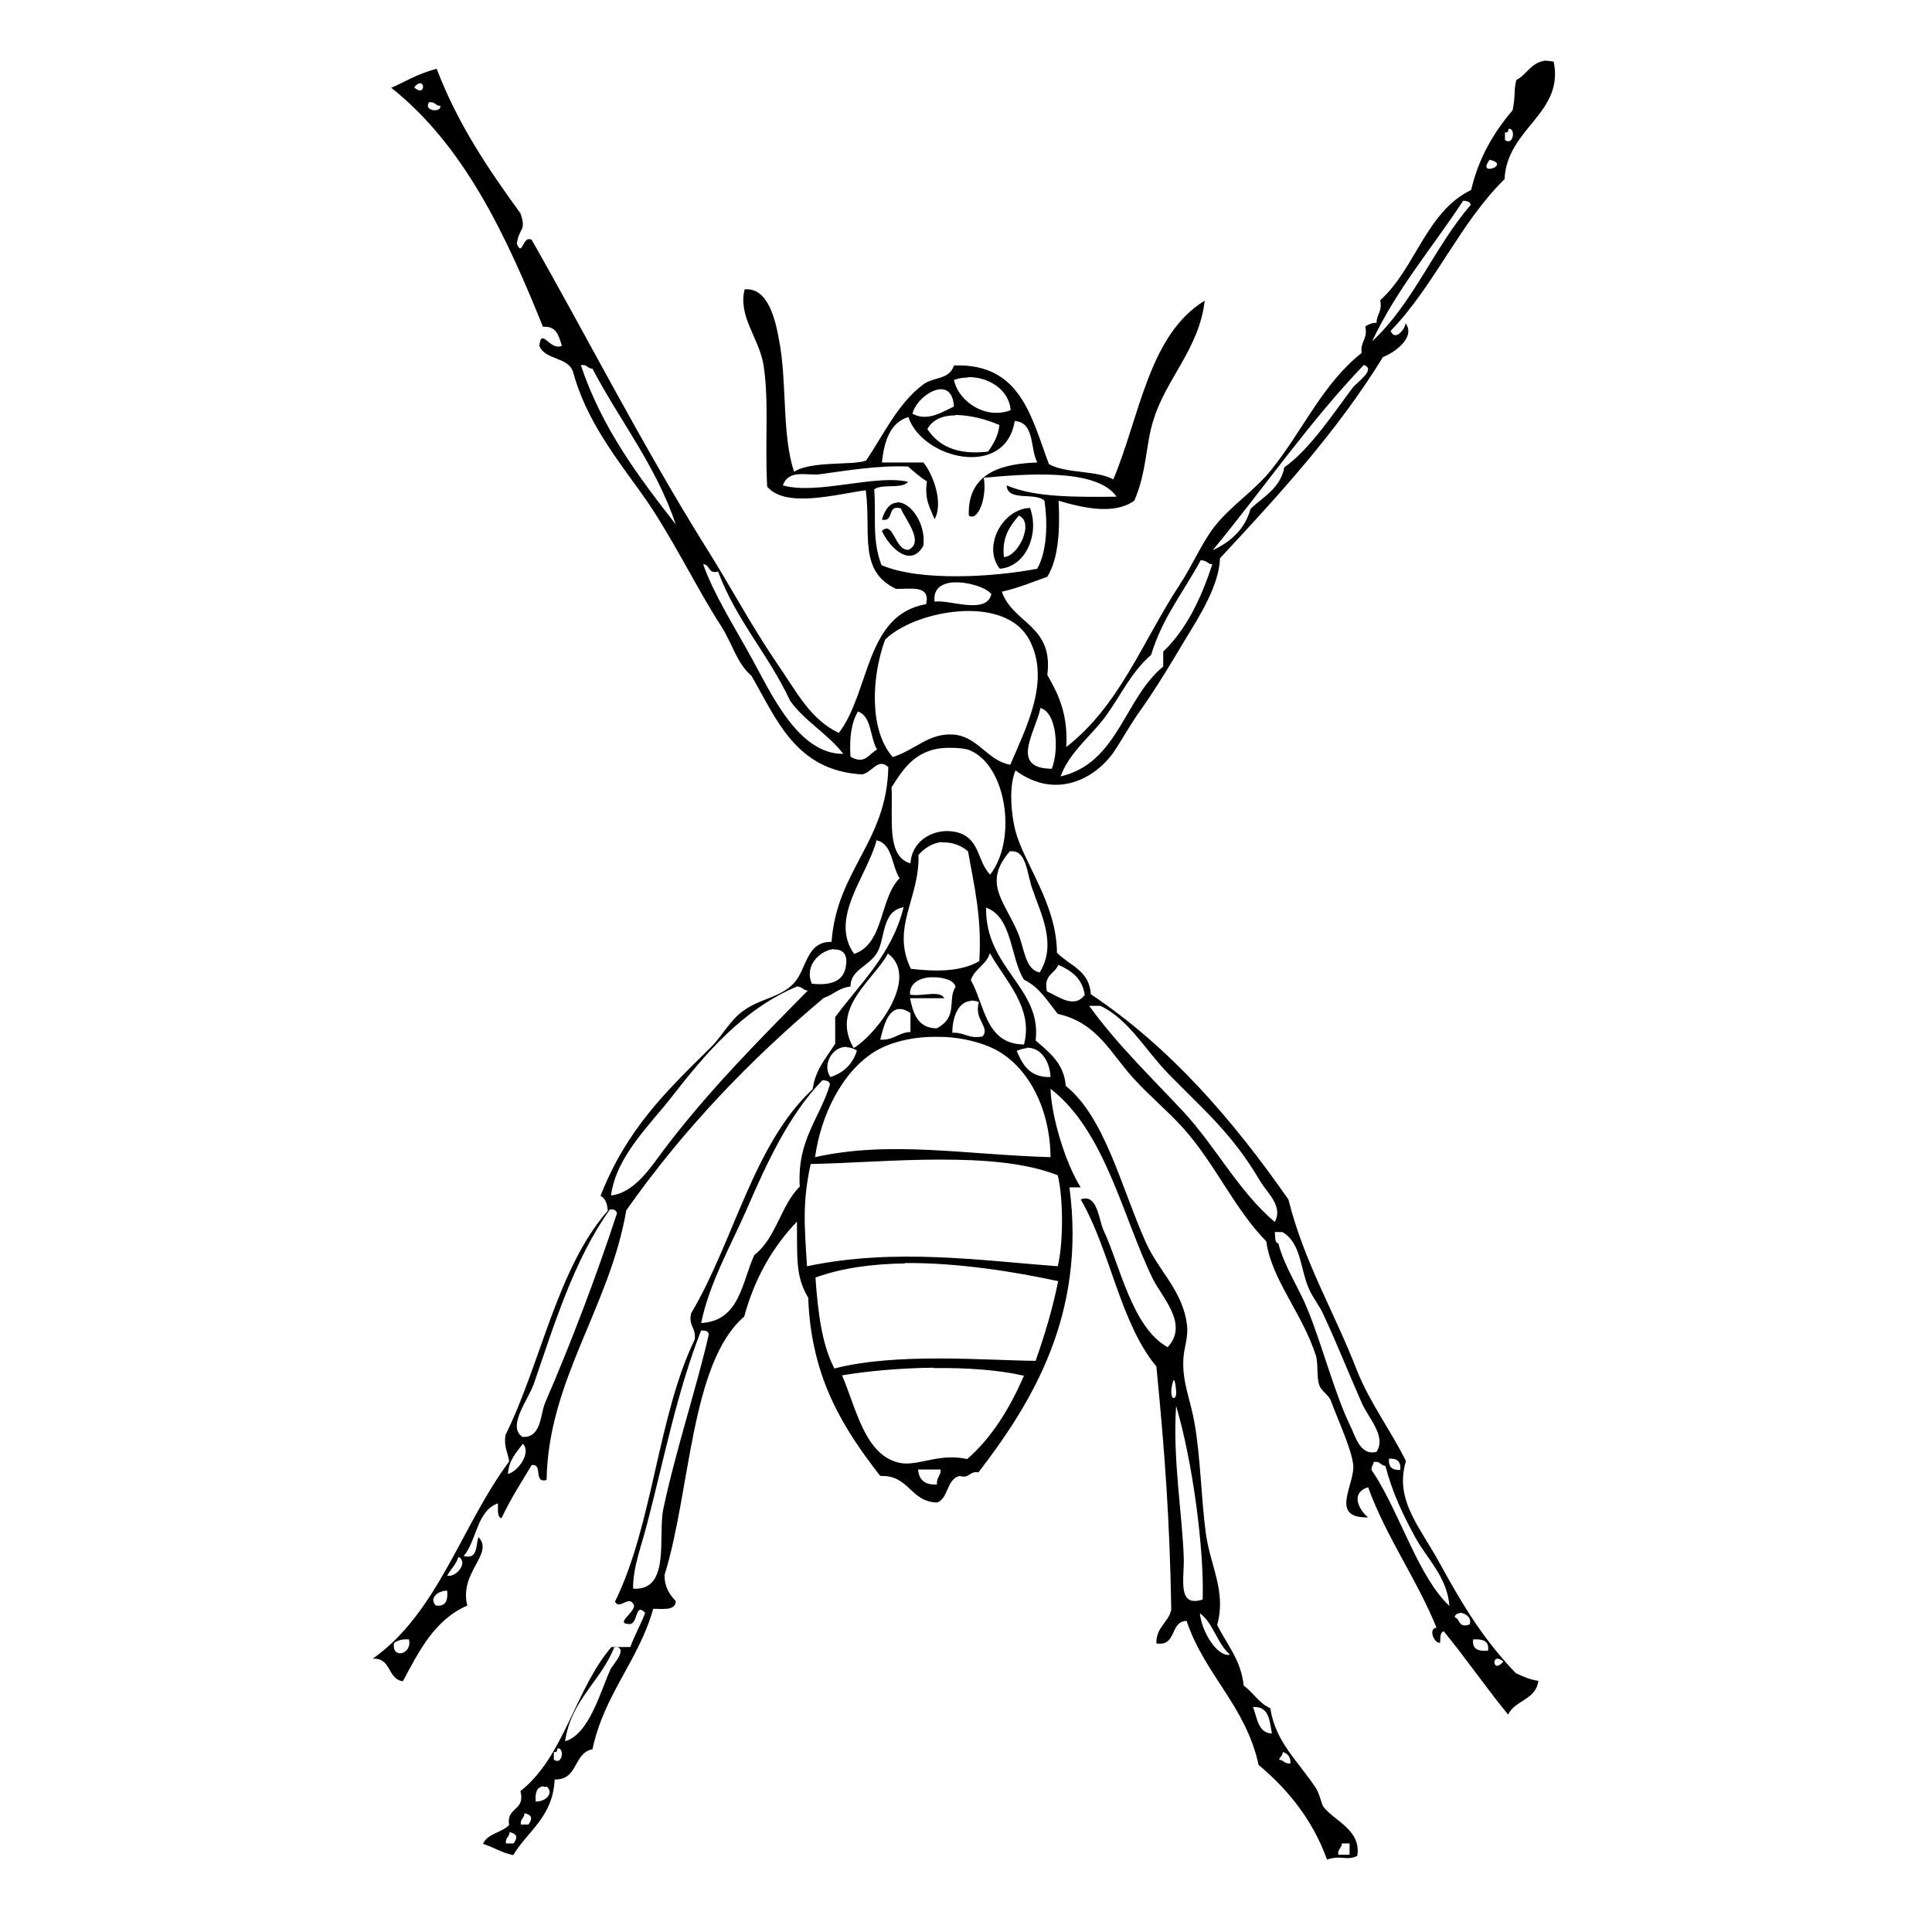 <?xml version="1.0" encoding="UTF-8" standalone="no"?>
<!-- Created with Inkscape (http://www.inkscape.org/) -->
<svg xmlns:dc="http://purl.org/dc/elements/1.1/" xmlns:cc="http://creativecommons.org/ns#" xmlns:rdf="http://www.w3.org/1999/02/22-rdf-syntax-ns#" xmlns:svg="http://www.w3.org/2000/svg" xmlns="http://www.w3.org/2000/svg" version="1.1" width="100%" height="100%" viewBox="0 0 48 48" id="ant_xA0_Image_1_" xml:space="preserve">
<defs id="defs15" />
<path d="m 38.49,1.50 c -0.44,-0.00 -0.53,0.34 -0.82,0.49 -0.07,0.33 -0.01,0.34 -0.09,0.75 -0.46,0.54 -0.84,1.17 -1.03,1.98 -1.12,0.54 -1.38,1.95 -2.26,2.74 0.06,0.28 -0.09,0.34 -0.09,0.56 -0.12,-0.00 -0.20,0.04 -0.28,0.09 0.07,0.32 -0.13,0.36 -0.09,0.66 -0.98,0.77 -1.47,1.95 -2.26,2.92 -0.40,0.50 -1.01,0.89 -1.41,1.41 -0.30,0.39 -0.55,0.97 -0.84,1.41 -0.94,1.43 -1.50,3.02 -2.83,4.05 0.05,-0.80 -0.19,-1.31 -0.47,-1.79 0.16,-1.24 -0.85,-1.27 -1.13,-2.07 0.41,-0.09 0.76,-0.24 1.13,-0.37 0.27,-0.44 0.32,-1.12 0.28,-1.89 0.64,0.19 1.39,0.35 1.88,0 0.31,-0.70 0.29,-1.43 0.47,-1.98 C 28.95,9.43 29.80,8.66 29.93,7.47 28.54,8.32 28.32,10.34 27.66,11.91 27.24,11.68 26.48,11.77 26.06,11.53 25.62,10.36 25.36,9.02 23.70,9.08 23.59,9.44 23.19,9.36 22.94,9.55 22.31,10.02 21.97,10.77 21.52,11.44 c -0.30,0.13 -1.35,0.00 -1.79,0.28 C 19.42,10.82 19.56,9.45 19.35,8.42 19.27,7.98 19.09,7.13 18.50,7.19 c -0.17,0.67 0.36,1.21 0.47,1.88 0.14,0.90 0.03,1.86 0.09,3.02 0.46,0.55 1.76,0.18 2.45,0.09 0.14,1.05 -0.20,2.00 0.75,2.45 0.36,0.01 0.86,-0.11 0.75,0.38 -1.52,0.26 -1.39,2.18 -2.17,3.20 -0.71,-0.34 -1.04,-1.01 -1.51,-1.69 -0.69,-1.01 -1.20,-1.99 -1.79,-2.92 C 15.96,11.07 14.59,8.38 13.21,5.96 12.98,5.83 12.99,6.40 12.84,6.06 12.89,5.65 13.09,5.75 12.93,5.30 12.14,4.21 11.37,3.08 10.85,1.71 c -0.51,0.13 -0.83,0.35 -1.13,0.47 1.80,1.43 2.84,3.63 3.77,5.94 0.34,-0.03 0.39,0.23 0.47,0.47 -0.30,0.14 -0.51,-0.48 -0.56,0 0.13,0.36 0.73,0.27 0.84,0.66 0.32,1.17 1.03,2.08 1.70,3.01 0.72,1.00 1.35,2.33 1.98,3.30 0.29,0.46 0.38,0.91 0.75,1.23 0.63,1.09 1.10,2.35 2.74,2.45 0.25,-0.03 0.40,-0.43 0.66,-0.18 -0.04,1.87 -1.28,2.55 -1.41,4.34 -0.64,-0.01 -0.61,0.68 -0.94,1.03 -0.33,0.35 -0.80,0.37 -1.22,0.66 -0.38,0.26 -0.51,0.60 -0.85,0.94 -1.14,1.12 -2.09,2.05 -2.73,3.68 0.12,0.06 0.17,0.20 0.18,0.37 -1.26,1.44 -1.65,3.76 -2.54,5.57 -0.05,0.30 0.06,0.43 0.09,0.66 -1.18,1.58 -1.77,3.76 -3.39,4.90 0.47,-0.03 0.36,0.51 0.75,0.56 0.40,-0.75 0.79,-1.53 1.60,-1.88 -0.21,-0.83 0.67,-1.28 0.28,-1.70 -0.08,0.19 -0.00,0.56 -0.37,0.47 0.33,-0.39 0.32,-1.12 0.85,-1.31 0.01,0.14 -0.03,0.34 0.09,0.37 0.22,-0.47 0.49,-0.89 0.75,-1.32 0.29,-0.04 0.03,0.46 0.37,0.37 0.04,-2.48 1.56,-4.27 1.98,-6.70 1.40,-1.99 3.06,-3.73 4.91,-5.28 0.23,-0.07 0.37,-0.25 0.66,-0.28 -0.00,-0.42 0.46,-0.50 0.66,-0.84 0.21,-0.35 0.11,-1.04 0.66,-1.13 -0.29,1.17 -1.07,1.88 -1.70,2.73 l 0,0.66 c -0.21,0.34 -0.49,0.63 -0.56,1.13 -1.48,1.38 -1.95,3.77 -3.02,5.57 -0.07,0.32 0.13,0.35 0.09,0.65 -0.92,1.90 -1.04,4.61 -1.98,6.51 0.11,0.23 0.35,-0.19 0.47,0.09 0.03,0.19 -0.51,0.47 -0.09,0.47 0.20,-0.05 0.12,-0.54 0.37,-0.28 -0.11,0.29 -0.26,0.55 -0.37,0.85 l -0.47,0 c -0.90,1.05 -1.17,2.72 -2.26,3.58 0.13,0.50 -0.36,0.39 -0.28,0.84 -0.17,0.19 -0.54,0.21 -0.65,0.47 0.26,0.08 0.46,0.22 0.75,0.28 0.36,-0.60 0.99,-0.95 1.03,-1.88 0.59,0.02 0.46,-0.66 0.94,-0.75 0.29,-1.37 1.14,-2.19 1.51,-3.49 0.25,-0.00 0.55,0.05 0.56,-0.19 -0.15,-0.16 -0.28,-0.34 -0.28,-0.65 0.65,-2.08 0.64,-5.27 1.98,-6.42 0.26,-0.96 0.71,-1.73 1.31,-2.36 0.01,0.91 -0.04,1.36 0.28,1.89 0.07,2.00 0.88,3.26 1.79,4.43 0.72,-0.03 0.74,0.64 1.41,0.66 0.29,-0.10 0.23,-0.58 0.56,-0.66 0.26,0.07 0.24,-0.13 0.47,-0.09 1.32,-1.72 2.68,-3.91 2.26,-7.08 l 0.28,0 c -0.39,-0.62 -0.73,-1.77 -0.75,-2.45 1.36,1.05 1.79,3.18 2.54,4.72 0.24,0.48 0.90,1.13 0.37,1.70 -0.89,-0.49 -1.19,-2.06 -1.60,-2.92 -0.11,-0.25 -0.15,-0.91 -0.56,-0.75 0.74,1.27 0.97,3.05 1.88,4.15 0.21,2.15 0.33,3.77 0.37,6.04 -0.07,0.33 -0.38,0.43 -0.37,0.84 0.52,0.08 0.32,-0.54 0.75,-0.56 0.45,1.34 1.47,2.11 1.79,3.58 0.73,0.61 1.34,1.36 1.70,2.35 0.36,-0.12 0.48,0.04 0.75,-0.09 0.11,-0.64 -0.57,-0.87 -0.84,-1.22 -0.05,-0.07 -0.10,-0.34 -0.19,-0.47 -0.44,-0.67 -1.00,-1.13 -1.13,-1.98 -0.28,-0.12 -0.42,-0.39 -0.66,-0.56 -0.07,-0.65 -0.42,-1.02 -0.66,-1.51 0.23,-0.82 -0.16,-1.44 -0.28,-2.26 -0.12,-0.90 -0.13,-1.88 -0.28,-2.74 -0.10,-0.59 -0.31,-1.02 -0.28,-1.60 0.01,-0.27 0.13,-0.55 0.09,-0.85 -0.10,-0.85 -0.70,-1.33 -1.03,-2.07 -0.61,-1.37 -1.01,-3.09 -1.98,-3.87 -0.05,-0.57 -0.41,-0.83 -0.75,-1.13 0.16,-1.31 -1.26,-1.80 -1.23,-3.30 0.66,0.24 0.59,1.23 0.94,1.79 0.38,0.18 0.59,0.54 0.84,0.85 0.98,0.22 1.29,0.95 1.88,1.60 0.41,0.45 0.86,0.82 1.23,1.23 0.80,0.89 1.28,2.02 2.07,2.82 0.13,0.95 0.89,1.78 1.23,2.83 0.07,0.22 0.01,0.53 0.09,0.75 0.04,0.13 0.23,0.24 0.28,0.37 0.19,0.51 0.51,1.19 0.56,1.60 0.05,0.49 -0.61,1.33 0.37,1.31 -0.23,-0.19 -0.45,-0.61 0,-0.75 0.46,1.26 1.20,2.26 1.70,3.49 -0.22,0.02 -0.05,0.41 0.09,0.37 0.01,-0.11 -0.01,-0.26 0.09,-0.28 0.55,0.67 1.05,1.40 1.60,2.07 0.16,-0.36 0.69,-0.36 0.75,-0.84 -0.22,-0.03 -0.38,-0.11 -0.56,-0.19 -0.78,-0.82 -1.26,-1.58 -1.89,-2.73 -0.50,-0.92 -1.13,-1.57 -0.84,-2.54 -0.38,-0.77 -0.90,-1.45 -1.22,-2.26 -0.58,-1.49 -1.31,-2.68 -1.70,-4.24 -1.37,-1.96 -2.91,-3.76 -4.91,-5.10 -0.03,-0.59 -0.53,-0.71 -0.84,-1.03 -0.01,-1.22 -0.81,-2.20 -1.03,-3.02 -0.11,-0.42 -0.17,-1.11 0,-1.51 1.01,0.75 2.00,0.19 2.45,-0.47 0.19,-0.28 0.40,-0.67 0.66,-1.03 0.43,-0.61 0.77,-1.19 1.13,-1.79 0.33,-0.54 0.82,-1.31 0.84,-1.98 1.45,-1.56 2.90,-3.13 4.05,-5.00 0.29,-0.11 0.82,-0.49 0.56,-0.84 -5.19e-4,0.13 -0.26,0.47 -0.37,0.19 1.08,-1.11 1.72,-2.68 2.83,-3.77 0.06,-1.27 1.49,-1.63 1.22,-2.92 -0.07,-0.01 -0.15,-0.02 -0.21,-0.02 z M 10.42,2.07 c 0.15,-0.03 0.12,0.33 -0.13,0.10 0.05,-0.06 0.09,-0.09 0.13,-0.10 z m 0.29,0.47 c 0.10,0.00 0.12,0.09 0.23,0.09 0.03,0.18 -0.43,0.13 -0.28,-0.09 0.01,-0.00 0.03,-0.00 0.04,-0.00 z m 26.80,0.66 c 0.14,0.02 0.09,0.42 -0.12,0.28 l 0,-0.19 c 0.08,0.01 0.08,-0.03 0.09,-0.09 0.01,-0.00 0.02,-0.00 0.03,-0.00 z M 37.01,3.97 c 0.55,0.12 -0.34,0.44 0,0 z m -0.58,1.03 c 0.06,0.00 0.10,0.04 0.11,0.09 -0.90,1.04 -1.44,2.46 -2.45,3.39 0.61,-1.30 1.50,-2.33 2.26,-3.49 0.02,-0.00 0.05,-0.00 0.07,-0.00 z M 14.49,9.07 c 0.10,0.00 0.12,0.09 0.23,0.09 0.68,1.30 1.57,2.39 2.07,3.87 -0.92,-1.18 -1.83,-2.38 -2.36,-3.96 0.01,-0.00 0.03,-0.00 0.05,-0.00 z m 19.40,0.00 c 0.30,0.11 -0.17,0.42 -0.28,0.56 -0.44,0.58 -1.06,1.53 -1.70,1.98 -0.10,0.52 -0.52,0.73 -0.84,1.03 -0.14,0.51 -0.49,0.82 -0.94,1.03 1.26,-1.53 2.40,-3.19 3.77,-4.62 z m -9.84,0.30 c 0.51,-0.01 1.02,0.31 1.06,0.82 -0.61,0.24 -1.29,-0.20 -1.41,-0.75 0.11,-0.04 0.23,-0.06 0.34,-0.06 z m -0.67,0.30 c 0.16,-0.00 0.30,0.11 0.32,0.43 -0.30,0.14 -0.66,0.38 -1.03,0.18 0.06,-0.28 0.43,-0.61 0.71,-0.61 z m 0.35,0.64 c 0.38,-0.00 0.81,0.12 1.10,0.25 -0.03,0.28 -0.15,0.47 -0.28,0.66 -0.78,0.09 -1.23,-0.14 -1.51,-0.56 0.13,-0.24 0.39,-0.34 0.69,-0.34 z m -1.16,0.06 c 0.36,1.04 2.41,1.53 2.64,0.09 0.50,0.03 0.38,0.68 0.56,1.03 -0.78,0.03 -1.74,0.20 -1.70,1.32 0.23,0.16 0.46,-0.47 0.37,-0.94 1.00,-0.09 2.81,-0.25 3.30,0.47 -1.02,0.01 -2.03,0.02 -2.73,-0.28 0.02,0.41 0.71,0.16 0.94,0.38 0.08,0.55 0.07,1.24 -0.18,1.69 -1.09,0.21 -2.92,0.32 -3.87,-0.09 -0.24,-0.63 -0.13,-1.18 -0.18,-1.88 0.18,-0.15 0.69,0.00 0.84,-0.19 -0.83,-0.19 -2.24,0.33 -3.11,0.09 0.15,-0.42 0.62,-0.23 0.94,-0.28 0.65,-0.09 1.43,-0.22 2.17,-0.19 0.15,0.13 0.29,0.26 0.47,0.37 -0.07,0.45 0.08,0.66 0.19,0.94 0.23,-0.42 -0.05,-1.14 -0.28,-1.41 l -1.03,0 c 0.06,-0.53 0.20,-0.99 0.66,-1.13 z m -0.28,2.12 c -0.15,0.00 -0.29,0.12 -0.38,0.42 0.32,0.07 0.11,-0.38 0.47,-0.28 0.10,0.26 0.60,0.84 0.19,1.03 -0.34,0.02 -0.37,-0.74 -0.66,-0.47 0.17,0.38 0.70,0.95 1.03,0.37 0.07,-0.54 -0.31,-1.09 -0.65,-1.08 z m 3.30,0.13 c -0.68,0.02 -1.19,0.96 -0.75,1.51 0.65,-0.05 0.99,-0.87 0.75,-1.51 z m -0.28,0.19 c 0.40,0.16 -0.01,1.02 -0.37,1.03 -0.05,-0.52 0.16,-0.77 0.37,-1.03 z m 4.58,1.12 c 0.10,0.00 0.12,0.09 0.23,0.09 -0.28,0.85 -0.64,1.61 -1.22,2.17 l 0,0.37 c -0.97,0.79 -1.12,2.40 -2.55,2.73 0.22,-0.61 0.77,-1.01 1.13,-1.51 0.37,-0.51 0.63,-1.09 1.12,-1.51 0.27,-0.91 0.81,-1.57 1.23,-2.35 0.01,-0.00 0.03,-0.00 0.05,-0.00 z m -12.42,0.09 c 0.18,0.00 0.11,0.25 0.37,0.18 0.45,1.21 1.26,2.07 1.79,3.21 0.36,0.51 0.94,0.82 1.32,1.32 -1.11,0.01 -1.78,-1.48 -2.26,-2.35 -0.47,-0.86 -0.95,-1.60 -1.22,-2.36 z m 6.22,0.45 c 0.36,-0.02 0.82,0.13 0.94,0.29 -0.12,0.53 -1.08,0.12 -1.41,0.19 -0.04,-0.33 0.18,-0.46 0.46,-0.48 z m 0.42,0.71 c 0.62,0.01 1.19,0.21 1.46,0.71 l 0.00,0 c 0.54,1.01 -0.07,2.17 -0.47,3.11 -0.57,-0.10 -0.80,-0.70 -1.41,-0.75 -0.62,-0.04 -0.91,0.36 -1.51,0.56 -0.59,-0.67 -0.53,-1.99 -0.19,-2.92 0.43,-0.42 1.32,-0.72 2.12,-0.71 z m 1.74,2.41 c 0.42,0.12 0.46,1.08 0.28,1.51 -1.06,-0.01 -0.40,-0.92 -0.28,-1.51 z m -4.53,0.09 c 0.34,0.12 0.29,0.64 0.47,0.94 -0.23,0.14 -0.31,0.38 -0.66,0.18 -0.03,-0.47 0.02,-0.85 0.19,-1.13 z m 2.33,0.90 c 0.12,0.00 0.25,0.01 0.39,0.04 l 0.00,-0.00 c 0.96,0.33 1.25,2.22 0.56,3.11 -0.31,-0.31 -0.25,-0.85 -0.75,-1.03 -0.52,-0.18 -1.19,0.11 -1.23,0.75 -0.61,-0.17 -0.43,-1.13 -0.47,-1.89 0.32,-0.50 0.64,-1.00 1.48,-0.98 z m -1.86,2.30 c 0.39,0.10 0.36,0.63 0.56,0.94 -0.50,0.50 -0.38,1.63 -1.13,1.88 -0.63,-0.89 0.33,-1.94 0.56,-2.83 z m 1.62,0.05 c 0.21,-0.01 0.44,0.05 0.64,0.22 0.15,0.85 0.35,1.65 0.28,2.73 -0.47,0.27 -1.09,0.26 -1.70,0.19 -0.50,-1.03 0.22,-1.74 0.19,-2.83 0.16,-0.18 0.36,-0.30 0.58,-0.32 z m 1.75,0.22 c 0.35,0.01 0.36,0.59 0.49,0.94 0.20,0.59 0.62,1.37 0.18,2.07 -0.38,-0.08 -0.37,-0.61 -0.56,-1.03 l -0.00,0 c -0.34,-0.77 -0.85,-1.21 -0.18,-1.98 0.02,-0.00 0.04,-0.00 0.07,-0.00 z m -4.44,2.44 c 0.19,-0.01 0.34,0.09 0.30,0.38 -0.03,0.29 -0.21,0.54 -0.85,0.47 -0.20,-0.46 0.22,-0.83 0.54,-0.86 z m 1.34,0.10 c 0.78,0.58 -0.24,1.97 -0.85,2.35 -0.59,-1.00 0.50,-1.69 0.85,-2.35 z m 2.54,0 c 0.34,0.63 1.09,1.34 0.84,2.26 -0.96,-0.01 -0.97,-0.98 -1.32,-1.60 0.09,-0.28 0.38,-0.37 0.47,-0.66 z m 1.69,0.28 c 0.32,0.14 0.60,0.33 0.66,0.75 -0.26,0.35 -0.65,0.04 -0.94,-0.09 -0.09,-0.41 0.19,-0.43 0.28,-0.65 z m -3.15,0.31 c 0.28,-0.01 0.57,0.07 0.60,0.24 -0.21,0.32 0.08,0.74 -0.47,1.03 -0.46,-0.01 -0.58,-0.35 -0.66,-0.75 l 0.85,0 c -0.10,-0.21 -0.59,-0.03 -0.85,-0.09 -0.02,-0.28 0.24,-0.42 0.52,-0.43 z m -3.30,0.24 c 0.10,0.00 0.12,0.09 0.23,0.09 -1.25,1.27 -2.46,2.48 -3.58,3.96 -0.30,0.40 -0.72,1.07 -1.31,1.13 0.13,-0.97 0.95,-1.73 1.51,-2.45 0.82,-1.05 1.75,-2.17 3.11,-2.74 0.01,-0.00 0.03,-0.00 0.05,-0.00 z m 4.27,0.34 c 0.06,-0.00 0.13,0.00 0.21,0.04 -0.13,0.44 0.29,0.62 0.09,0.85 -0.35,0.07 -0.45,-0.11 -0.75,-0.09 -0.00,-0.41 0.16,-0.77 0.45,-0.79 z m 2.95,0.13 0.28,0 c 0.71,0.34 1.12,1.11 1.70,1.70 0.87,0.89 1.57,1.47 2.26,2.64 0.17,0.30 0.59,0.63 0.37,1.03 -0.91,-0.78 -1.45,-1.85 -2.26,-2.73 -0.80,-0.86 -1.65,-1.67 -2.35,-2.64 z m -4.69,0.08 c 0.07,0.00 0.15,0.03 0.25,0.10 l 0,0.47 c -0.30,0.01 -0.41,0.21 -0.75,0.19 0.07,-0.28 0.18,-0.78 0.50,-0.76 z m 0.95,0.69 c 0.44,0.00 0.89,0.09 1.27,0.25 0.88,0.37 1.50,1.45 1.51,2.74 -2.09,-0.06 -3.99,-0.42 -5.85,0 0.14,-1.02 0.66,-2.13 1.51,-2.64 0.41,-0.24 0.97,-0.36 1.55,-0.35 z m -2.28,0.26 c 0.08,0.00 0.17,0.03 0.25,0.08 -0.10,0.33 -0.32,0.55 -0.66,0.66 -0.21,-0.31 0.05,-0.76 0.40,-0.75 z m 4.47,0.01 c 0.34,-0.01 0.57,0.32 0.59,0.73 -0.52,0.01 -0.69,-0.30 -0.84,-0.65 0.09,-0.04 0.17,-0.06 0.25,-0.07 z m -5.00,0.82 c 0.06,0.00 0.10,0.04 0.11,0.09 -0.25,0.85 -0.82,1.37 -0.75,2.54 -0.47,0.46 -0.59,1.29 -1.13,1.70 -0.31,0.68 -0.36,1.64 -1.32,1.69 0.20,-0.98 0.73,-1.91 1.13,-2.82 0.52,-1.20 1.06,-2.36 1.88,-3.21 0.02,-0.00 0.05,-0.00 0.07,-0.00 z m 2.86,1.96 c 1.09,-8.12e-4 2.13,0.08 2.91,0.39 0.14,0.58 0.14,1.68 0,2.26 -1.89,-0.14 -4.05,-0.46 -6.23,0 -0.07,-1.09 -0.11,-1.60 0.09,-2.54 l 0.00,0 c 0.98,-0.02 2.12,-0.11 3.21,-0.11 z m -8.15,1.24 c 0.06,0.00 0.09,0.04 0.11,0.09 -0.52,1.59 -1.15,3.24 -1.79,4.72 -0.12,0.29 -0.09,0.87 -0.56,0.84 -0.39,-0.26 0.14,-0.92 0.28,-1.31 0.53,-1.54 1.00,-3.08 1.89,-4.34 0.02,-0.00 0.05,-0.00 0.07,-0.00 z m 16.45,0.56 0.19,0 c 0.47,0.27 0.44,0.91 0.66,1.41 0.10,0.23 0.27,0.43 0.37,0.66 0.32,0.69 0.61,1.42 0.94,2.17 0.17,0.39 0.62,0.83 0.37,1.22 -0.41,0.11 -0.53,-0.40 -0.66,-0.66 -0.38,-0.79 -0.66,-1.89 -1.03,-2.82 -0.23,-0.59 -0.60,-1.11 -0.75,-1.70 -0.10,-0.01 -0.07,-0.17 -0.09,-0.28 z m -9.19,0.77 c 1.31,-0.01 2.70,0.21 3.81,0.45 -0.14,0.70 -0.34,1.35 -0.56,1.98 -1.22,-0.01 -3.46,-0.21 -5.00,0.19 -0.31,-0.59 -0.41,-1.40 -0.47,-2.26 0.66,-0.24 1.43,-0.34 2.22,-0.35 z m -5.05,1.68 c 0.10,-0.01 0.16,0.01 0.18,0.09 -0.27,1.21 -0.83,2.91 -1.13,4.34 -0.14,0.68 0.19,2.04 -0.75,1.98 -0.01,-0.54 0.22,-1.09 0.37,-1.70 0.42,-1.62 0.72,-3.18 1.32,-4.72 z m 5.76,0.93 c 0.80,-0.01 1.60,0.04 2.25,0.19 -0.35,0.80 -0.79,1.53 -1.41,2.07 -0.71,-0.16 -1.25,0.20 -1.70,0.09 -0.85,-0.20 -1.06,-1.36 -1.41,-2.17 l 0.00,0 c 0.66,-0.11 1.46,-0.18 2.27,-0.19 z m 5.97,0.30 c 0.04,-0.02 0.07,0.30 0.06,0.36 -0.04,0.18 -0.18,0.07 -0.09,-0.28 0.01,-0.04 0.02,-0.07 0.03,-0.08 z m 0.06,0.64 c 0.41,1.37 0.70,3.57 0.66,4.81 -0.65,0.21 -0.45,-0.54 -0.47,-1.03 -0.03,-1.03 -0.28,-2.48 -0.19,-3.77 z m -16.23,0.94 c 0.22,0.22 -0.12,0.69 -0.37,0.75 0.02,-0.35 0.21,-0.53 0.37,-0.75 z m 21.52,0.37 c 0.20,-0.01 0.30,0.07 0.28,0.28 -0.20,0.01 -0.30,-0.07 -0.28,-0.28 z m -0.32,0.08 c 0.10,0.00 0.12,0.09 0.23,0.10 0.18,0.69 0.44,1.22 0.75,1.79 0.28,0.51 0.79,0.98 0.84,1.69 -0.77,-0.72 -1.22,-2.28 -1.88,-3.30 -0.11,-0.12 -0.03,-0.14 0,-0.28 0.01,-0.00 0.03,-0.00 0.05,-0.00 z m -11.38,0.19 0.56,0 c 0.01,0.16 -0.11,0.19 -0.09,0.37 -0.30,0.02 -0.45,-0.11 -0.47,-0.37 z m -11.42,2.17 c 0.25,0.13 -0.04,0.51 -0.28,0.47 0.08,-0.16 0.22,-0.27 0.28,-0.47 z m -0.28,0.84 c 0.02,0.24 -0.03,0.40 -0.28,0.37 -0.17,-0.16 0.02,-0.37 0.28,-0.37 z m 25.16,0.55 c 0.13,-0.00 0.31,0.12 0.24,0.29 -0.29,0.10 -0.22,-0.14 -0.37,-0.18 0.01,-0.07 0.07,-0.10 0.13,-0.10 z m -6.46,0.01 c 0.34,0.25 0.43,0.76 0.75,1.03 -0.30,0.07 -0.70,-0.54 -0.75,-1.03 z m 6.88,0.65 c 0.19,-0.00 0.31,0.07 0.28,0.28 -0.24,0.02 -0.40,-0.03 -0.37,-0.28 0.03,-0.00 0.06,-0.00 0.08,-0.00 z m -26.64,0.00 c 0.03,-0.00 0.07,-0.00 0.11,0 0.09,0.38 -0.44,0.50 -0.37,0.09 0.06,-0.05 0.15,-0.08 0.25,-0.09 z m 5.21,0.18 c 0.38,0.02 -0.03,0.44 -0.09,0.56 -0.23,0.49 -0.53,1.63 -1.13,1.79 0.15,-1.04 0.90,-1.49 1.23,-2.36 z m 21.95,0.30 c 0.03,0.00 0.08,0.02 0.14,0.07 -0.23,0.28 -0.29,-0.08 -0.14,-0.07 z m -6.08,1.20 c 0.40,-0.02 0.41,0.33 0.47,0.66 -0.35,-0.02 -0.36,-0.38 -0.47,-0.66 z m -17.28,1.03 c 0.18,-0.03 0.13,0.43 -0.09,0.28 l 0,-0.19 c 0.08,0.01 0.08,-0.03 0.09,-0.09 z m 18.03,0.09 c 0.11,0.04 0.19,0.12 0.18,0.28 -0.15,0.02 -0.16,-0.08 -0.28,-0.09 0.01,-0.07 0.09,-0.09 0.09,-0.19 z M 13.51,44.39 c 0.02,-0.00 0.05,4.87e-4 0.08,0.00 0.17,0.16 -0.02,0.37 -0.28,0.37 -0.02,-0.21 0.02,-0.36 0.19,-0.38 z m -0.47,0.66 c 0.19,0.05 0.19,0.14 0.09,0.28 l -0.19,0 0,-0.00 c -0.02,-0.15 0.09,-0.15 0.09,-0.28 z m -0.37,0.47 c 0.19,0.05 0.19,0.14 0.09,0.28 l -0.19,0 c -0.02,-0.15 0.09,-0.16 0.09,-0.28 z m 20.68,0.28 0.18,0 0,0.28 -0.28,0 c -0.02,-0.15 0.08,-0.15 0.09,-0.28 z" />
</svg>
